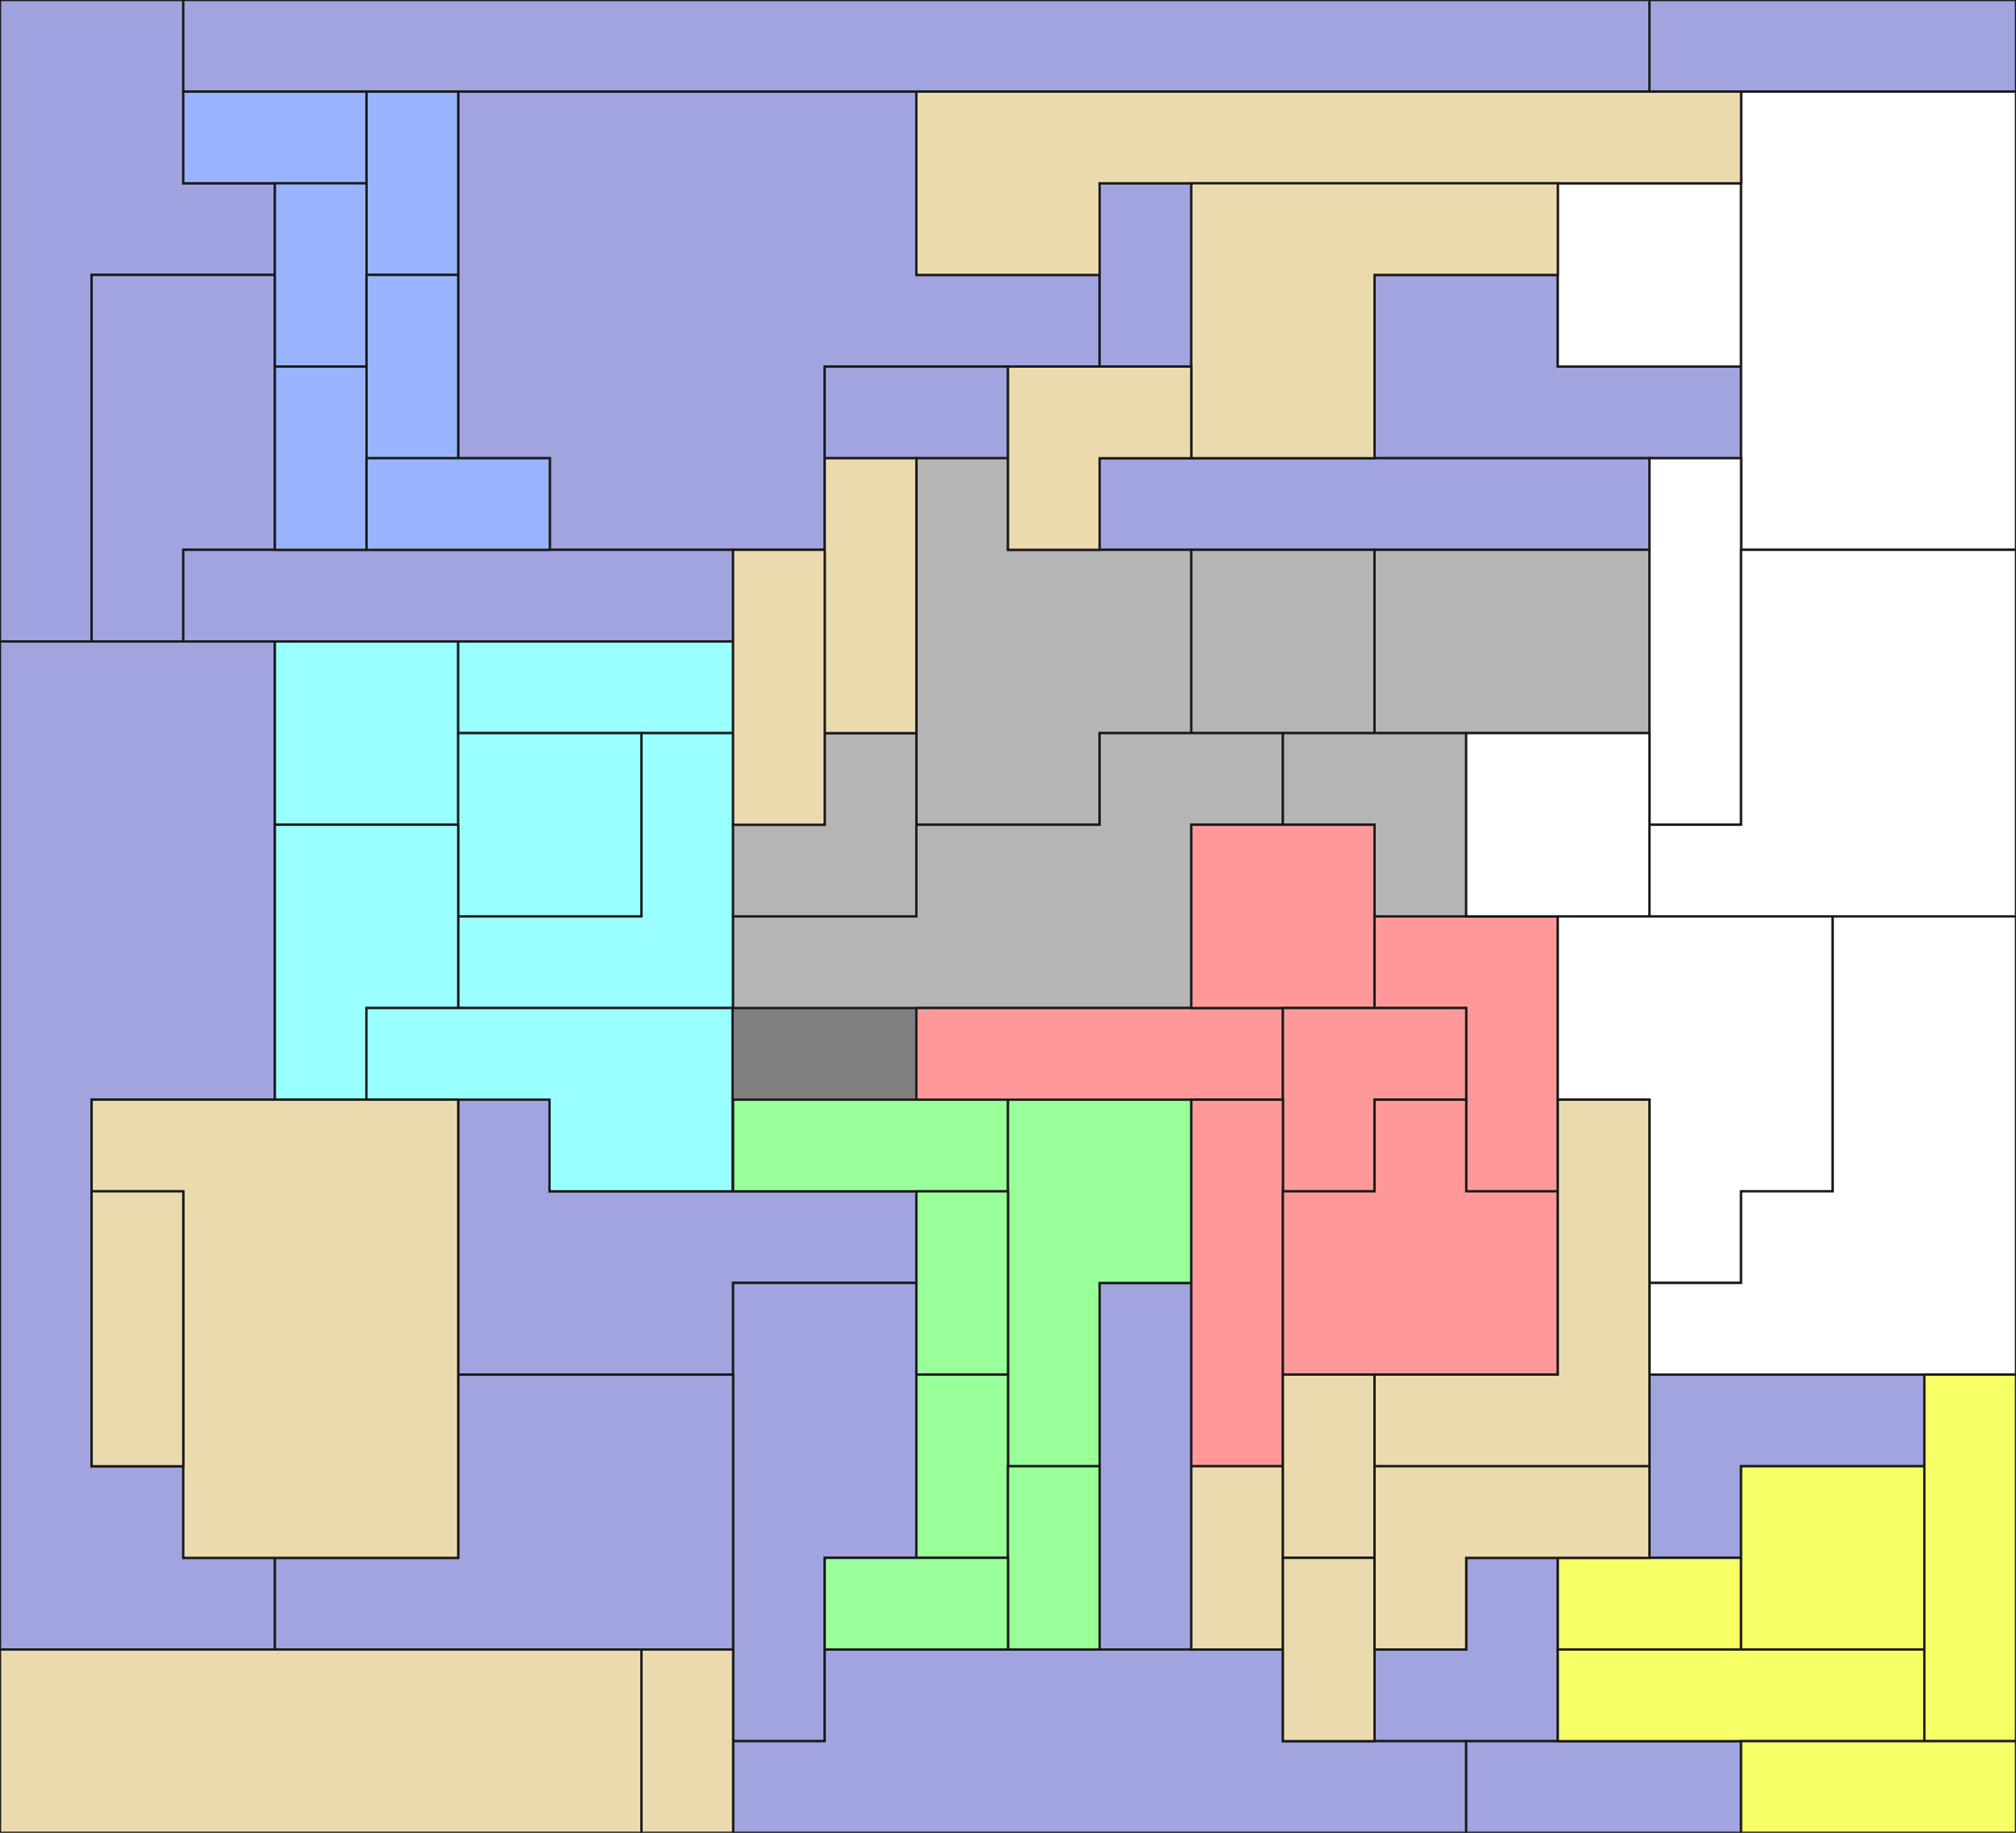 <?xml version="1.0" encoding="UTF-8" standalone="no"?>
<!-- Created with Inkscape (http://www.inkscape.org/) -->

<svg
   width="880"
   height="800"
   viewBox="0 0 880 800"
   version="1.1"
   id="svg5"
   inkscape:version="1.2 (dc2aedaf03, 2022-05-15)"
   sodipodi:docname="map.inkscape.svg"
   inkscape:export-filename="nao.svg"
   inkscape:export-xdpi="96"
   inkscape:export-ydpi="96"
   xml:space="preserve"
   xmlns:inkscape="http://www.inkscape.org/namespaces/inkscape"
   xmlns:sodipodi="http://sodipodi.sourceforge.net/DTD/sodipodi-0.dtd"
   xmlns="http://www.w3.org/2000/svg"
   xmlns:svg="http://www.w3.org/2000/svg">
  <rect x="0" y="0" width="880" height="800" fill="#808080" stroke="none"/>
  <sodipodi:namedview
   id="namedview7"
   pagecolor="#505050"
   bordercolor="#ffffff"
   borderopacity="1"
   inkscape:showpageshadow="0"
   inkscape:pageopacity="0"
   inkscape:pagecheckerboard="1"
   inkscape:deskcolor="#505050"
   inkscape:document-units="px"
   showgrid="true"
   showguides="true"
   inkscape:zoom="1.4514587"
   inkscape:cx="417.8555"
   inkscape:cy="201.86589"
   inkscape:window-width="1920"
   inkscape:window-height="1009"
   inkscape:window-x="-8"
   inkscape:window-y="-8"
   inkscape:window-maximized="1"
   inkscape:current-layer="layer47">
    <inkscape:grid
   type="xygrid"
   id="grid687"
   snapvisiblegridlinesonly="true"
   originx="0"
   originy="0"
   spacingx="8"
   spacingy="8"
   dotted="false"
   empspacing="5" />
  </sodipodi:namedview>
  <defs
   id="defs2" />
  <g
   inkscape:label="base"
   inkscape:groupmode="layer"
   id="layer1"
   style="display:none;stroke-width:1"
   sodipodi:insensitive="true">
    <path
   id="path10033-3-4-90"
   style="fill:#f3e9cc;fill-opacity:1;stroke:#1a1a1a;stroke-width:0.265;stroke-dasharray:none"
   d="m 599.638,640.106 8e-5,80.013 39.976,4e-5 1.1e-4,-40.007 h 79.952 v -40.007 z"
   sodipodi:nodetypes="ccccccc" />
    <path
   id="path13998"
   style="fill:#f3e9cc;fill-opacity:1;stroke:#1a1a1a;stroke-width:0.265;stroke-dasharray:none"
   d="m 399.758,40.007 v 80.013 h 53.967 53.967 V 80.013 H 633.391 759.541 V 40.007 H 633.391 507.693 453.726 Z"
   sodipodi:nodetypes="cccccccccccc" />
    <path
   style="fill:#f3e9cc;fill-opacity:1;stroke:#1a1a1a;stroke-width:0.265;stroke-dasharray:none"
   d="m 519.686,80.013 h 159.904 v 40.007 h -79.952 v 80.013 h -79.952 z"
   id="path14002"
   sodipodi:nodetypes="ccccccc" />
    <path
   style="fill:#f3e9cc;fill-opacity:1;stroke:#1a1a1a;stroke-width:0.265;stroke-dasharray:none"
   d="m -2.120452e-4,720.119 v 80.013 H 279.831 v -80.013 z"
   id="path10033-5-5-7-7" />
    <path
   style="fill:#f7ff80;fill-opacity:1;stroke:#1a1a1a;stroke-width:0.265;stroke-dasharray:none"
   d="m 839.493,600.099 v 160.026 h 39.976 V 600.099 Z"
   id="path10033-0" />
    <path
   id="path10033-3-4-9"
   style="fill:#f3e9cc;fill-opacity:1;stroke:#1a1a1a;stroke-width:0.265;stroke-dasharray:none"
   d="m 279.831,720.119 v 40.007 40.007 h 39.976 v -40.007 -40.007 z" />
    <path
   id="path10033-5"
   style="fill:#c7ffc7;fill-opacity:1;stroke:#1a1a1a;stroke-width:0.265;stroke-dasharray:none"
   d="m 319.807,480.079 v 40.007 l 79.952,8e-5 h 39.976 V 480.079 H 399.759 Z"
   sodipodi:nodetypes="ccccccc" />
    <path
   id="path10033-3-4-6"
   style="fill:#c7ffc7;fill-opacity:1;stroke:#1a1a1a;stroke-width:0.265;stroke-dasharray:none"
   d="m 399.759,520.086 v 40.007 40.007 h 39.976 v -40.007 -40.007 z" />
    <path
   id="path10033-3-4-6-3"
   style="fill:#c7ffc7;fill-opacity:1;stroke:#1a1a1a;stroke-width:0.265;stroke-dasharray:none"
   d="m 359.783,680.112 v 20.003 20.003 h 79.952 v -20.003 -20.003 z" />
    <path
   id="path10033-3-4-6-9"
   style="fill:#c7ffc7;fill-opacity:1;stroke:#1a1a1a;stroke-width:0.265;stroke-dasharray:none"
   d="m 399.759,600.099 v 40.007 40.007 h 39.976 v -40.007 -40.007 z" />
    <path
   id="path10033-3-4-4"
   style="fill:#c7ffc7;fill-opacity:1;stroke:#1a1a1a;stroke-width:0.265;stroke-dasharray:none"
   d="m 439.734,640.106 v 40.007 40.007 h 39.976 v -40.007 -40.007 z" />
    <path
   id="path10033-3-4-4-4"
   style="fill:#c7ffc7;fill-opacity:1;stroke:#1a1a1a;stroke-width:0.265;stroke-dasharray:none"
   d="m 439.734,480.079 v 40.007 40.007 40.007 40.007 h 39.976 v -40.007 -40.007 0 H 519.686 V 520.086 480.079 h -39.976 z"
   sodipodi:nodetypes="cccccccccccccc" />
    <path
   style="fill:#f3e9cc;fill-opacity:1;stroke:#1a1a1a;stroke-width:0.265;stroke-dasharray:none"
   d="m 39.976,480.079 -1.07e-4,40.007 H 79.951 V 680.112 H 199.879 l 1e-4,-200.033 z"
   id="path10033-5-5"
   sodipodi:nodetypes="ccccccc" />
    <path
   id="path10033-3-4"
   style="fill:#f3e9cc;fill-opacity:1;stroke:#1a1a1a;stroke-width:0.265;stroke-dasharray:none"
   d="m 39.976,520.086 v 60.01 60.01 h 39.976 v -60.01 -60.01 z" />
    <path
   id="path10033-2-1-8"
   style="fill:#c7c7c7;fill-opacity:1;stroke:#1a1a1a;stroke-width:0.265;stroke-dasharray:none"
   d="m 519.686,320.053 v -80.013 h 53.301 26.651 v 80.013 z"
   sodipodi:nodetypes="cccccc" />
    <path
   id="path10033-2-1-8-48"
   style="fill:#c7c7c7;fill-opacity:1;stroke:#1a1a1a;stroke-width:0.265;stroke-dasharray:none"
   d="m 479.71,320.053 v 40.007 h -79.952 v 40.007 h -79.952 v 40.007 H 519.686 v -80.013 h 13.326 26.65 V 320.053 Z" />
    <path
   style="fill:#d8ffff;fill-opacity:1;stroke:#1a1a1a;stroke-width:0.265;stroke-dasharray:none"
   d="m 119.927,280.046 v 80.013 h 79.952 V 280.046 Z"
   id="path10033-4" />
    <path
   id="path10033-3-4-0-0"
   style="fill:#d8ffff;fill-opacity:1;stroke:#1a1a1a;stroke-width:0.265;stroke-dasharray:none"
   d="m 159.903,440.073 v 40.007 h 39.976 39.976 v 40.007 h 39.976 39.976 v -40.007 -40.007 h -39.976 -79.952 z" />
    <path
   id="path10703"
   style="fill:#d8ffff;fill-opacity:1;stroke:#1a1a1a;stroke-width:0.265;stroke-dasharray:none"
   d="m 159.903,360.059 h -39.976 v 40.007 80.013 h 39.976 v -40.007 h 39.976 v 0 -40.007 -40.007 0 z"
   sodipodi:nodetypes="cccccccccccc" />
    <path
   id="path10033-2-1"
   style="fill:#d8ffff;fill-opacity:1;stroke:#1a1a1a;stroke-width:0.265;stroke-dasharray:none"
   d="m 199.879,280.046 v 40.007 h 79.952 39.976 v -40.007 z"
   sodipodi:nodetypes="cccccc" />
    <path
   style="fill:#d8ffff;fill-opacity:1;stroke:#1a1a1a;stroke-width:0.265;stroke-dasharray:none"
   d="m 199.879,320.053 v 80.013 h 79.952 v -80.013 z"
   id="path10033-2-1-7" />
    <path
   id="path10033-3-7"
   style="fill:#d8ffff;fill-opacity:1;stroke:#1a1a1a;stroke-width:0.265;stroke-dasharray:none"
   d="m 279.831,320.053 v 80.013 h -39.976 -39.976 v 40.007 h 39.976 79.952 V 320.053 Z"
   sodipodi:nodetypes="ccccccccc" />
    <path
   style="fill:#aa4400;stroke:#1a1a1a;stroke-width:0.265;stroke-dasharray:none"
   d="m 319.807,440.073 v 40.007 h 79.952 v -40.007 z"
   id="path10033-2-3" />
    <path
   id="path10033-3-4-6-2-2-4"
   style="fill:#c7c7c7;fill-opacity:1;stroke:#1a1a1a;stroke-width:0.265;stroke-dasharray:none"
   d="m 439.734,200.033 h -39.976 l 1.2e-4,160.026 h 79.952 V 320.053 h 39.976 v -80.013 h -79.952 z"
   sodipodi:nodetypes="ccccccccc" />
    <path
   style="fill:#c7c7c7;fill-opacity:1;stroke:#1a1a1a;stroke-width:0.265;stroke-dasharray:none"
   d="m 359.783,360.06 -39.976,10e-6 v 40.007 h 79.952 v -80.013 h -39.976 z"
   id="path10033-2-3-9-3-9"
   sodipodi:nodetypes="ccccccc" />
    <path
   id="path10033-2-1-8-3"
   style="fill:#ffc7c7;fill-opacity:1;stroke:#1a1a1a;stroke-width:0.265;stroke-dasharray:none"
   d="m 599.638,480.079 -8e-5,40.007 h -39.976 l 1.2e-4,80.013 119.928,-4e-5 v -80.013 h -39.976 l 1.1e-4,-40.007 z"
   sodipodi:nodetypes="ccccccccc" />
    <path
   id="path10033-2-1-8-4"
   style="fill:#ffc7c7;fill-opacity:1;stroke:#1a1a1a;stroke-width:0.265;stroke-dasharray:none"
   d="m 399.759,440.073 v 40.007 h 106.602 53.301 v -40.007 z"
   sodipodi:nodetypes="cccccc" />
    <path
   style="fill:#ffc7c7;fill-opacity:1;stroke:#1a1a1a;stroke-width:0.265;stroke-dasharray:none"
   d="m 519.686,360.06 v 80.013 h 79.952 V 360.06 Z"
   id="path10033-2-3-9" />
    <path
   style="fill:#ffc7c7;fill-opacity:1;stroke:#1a1a1a;stroke-width:0.265;stroke-dasharray:none"
   d="m 559.662,440.073 v 80.013 h 39.976 v -40.007 h 39.976 v -40.007 z"
   id="path10033-2-3-9-31"
   sodipodi:nodetypes="ccccccc" />
    <path
   style="fill:#ffc7c7;fill-opacity:1;stroke:#1a1a1a;stroke-width:0.265;stroke-dasharray:none"
   d="m 519.686,480.079 v 160.026 h 39.976 V 480.079 Z"
   id="path10033-2-2"
   sodipodi:nodetypes="ccccc" />
    <path
   id="path10033-20"
   style="fill:#ffc7c7;fill-opacity:1;stroke:#1a1a1a;stroke-width:0.265;stroke-dasharray:none"
   d="m 599.638,400.066 v 40.007 h 39.976 l -1.1e-4,80.013 h 39.976 l 10e-5,-80.013 v -40.007 h -39.976 z"
   sodipodi:nodetypes="ccccccccc" />
    <path
   style="fill:#c7c7c7;fill-opacity:1;stroke:#1a1a1a;stroke-width:0.265;stroke-dasharray:none"
   d="m 599.638,360.06 -39.976,-1e-5 V 320.053 h 79.952 v 80.013 h -39.976 z"
   id="path10033-2-3-9-3-9-9"
   sodipodi:nodetypes="ccccccc" />
    <path
   id="path10033-2-1-8-9"
   style="fill:#c7c7c7;fill-opacity:1;stroke:#1a1a1a;stroke-width:0.265;stroke-dasharray:none"
   d="m 599.638,240.04 v 80.013 c 39.976,0 79.952,0 119.928,0 v -80.013 z"
   sodipodi:nodetypes="ccccc" />
    <path
   style="fill:#f3e9cc;fill-opacity:1;stroke:#1a1a1a;stroke-width:0.265;stroke-dasharray:none"
   d="m 519.686,640.106 v 80.013 h 39.976 v -80.013 z"
   id="path10033-3" />
    <path
   style="fill:#f3e9cc;fill-opacity:1;stroke:#1a1a1a;stroke-width:0.265;stroke-dasharray:none"
   d="m 559.662,680.112 v 80.013 h 39.976 V 680.112 Z"
   id="path10033-3-5" />
    <path
   style="fill:#f3e9cc;fill-opacity:1;stroke:#1a1a1a;stroke-width:0.265;stroke-dasharray:none"
   d="m 559.662,600.099 v 80.013 h 39.976 v -80.013 z"
   id="path10033-9" />
    <path
   id="path10033-3-4-90-3"
   style="fill:#ffffff;fill-opacity:1;stroke:#1a1a1a;stroke-width:0.265;stroke-dasharray:none"
   d="m 639.614,320.053 v 40.007 40.007 h 39.976 39.976 V 360.06 320.053 Z"
   sodipodi:nodetypes="cccccccc" />
    <path
   id="path10033-1"
   style="fill:#f3e9cc;fill-opacity:1;stroke:#1a1a1a;stroke-width:0.265;stroke-dasharray:none"
   d="m 679.59,600.099 h -79.952 v 40.007 h 119.928 v -40.007 -120.02 h -39.976 z"
   sodipodi:nodetypes="cccccccc" />
    <path
   id="path10033-3-4-6-2-2-6"
   style="fill:#ffffff;stroke:#1a1a1a;stroke-width:0.265;stroke-dasharray:none"
   d="m 719.566,200.033 v 160.026 h 39.976 V 300.05 200.033 Z"
   sodipodi:nodetypes="cccccc" />
    <path
   id="path10033-3-4-90-3-1"
   style="fill:#ffffff;stroke:#1a1a1a;stroke-width:0.265;stroke-dasharray:none"
   d="m 759.541,240.04 1.1e-4,120.02 H 719.566 v 40.007 H 879.469 V 240.04 Z"
   sodipodi:nodetypes="ccccccc" />
    <path
   style="fill:#ffffff;stroke:#1a1a1a;stroke-width:0.265;stroke-dasharray:none"
   d="m 679.59,400.066 v 80.013 h 39.976 v 80.013 h 39.976 l -0.075,-40.007 h 40.051 V 400.066 Z"
   id="path10033-5-5-6"
   sodipodi:nodetypes="ccccccccc" />
    <path
   style="fill:#ffffff;stroke:#1a1a1a;stroke-width:0.265;stroke-dasharray:none"
   d="m 759.541,40.007 -8e-5,200.033 H 879.469 l 1.1e-4,-200.033 z"
   id="path10033-8"
   sodipodi:nodetypes="ccccc" />
    <path
   style="fill:#ffffff;stroke:#1a1a1a;stroke-width:0.265;stroke-dasharray:none"
   d="m 679.59,80.013 v 80.013 h 79.952 V 80.013 Z"
   id="path10033-33" />
    <path
   style="fill:#c7d7ff;fill-opacity:1;stroke:#1a1a1a;stroke-width:0.265;stroke-dasharray:none"
   d="M 119.927,80.013 V 160.026 H 159.903 V 80.013 Z"
   id="path10031" />
    <path
   style="fill:#c7d7ff;fill-opacity:1;stroke:#1a1a1a;stroke-width:0.265;stroke-dasharray:none"
   d="m 119.927,160.026 v 80.013 h 39.976 v -80.013 z"
   id="path10033" />
    <path
   style="fill:#c7d7ff;fill-opacity:1;stroke:#1a1a1a;stroke-width:0.265;stroke-dasharray:none"
   d="m 159.903,200.033 v 40.007 h 79.952 v -40.007 z"
   id="path10033-2" />
    <path
   style="fill:#b4b6cc;fill-opacity:1;stroke:#1a1a1a;stroke-width:0.265;stroke-dasharray:none"
   d="m 639.614,760.126 v 40.007 h 119.928 v -40.007 z"
   id="path10033-2-6" />
    <path
   style="fill:#b4b6cc;fill-opacity:1;stroke:#1a1a1a;stroke-width:0.265;stroke-dasharray:none"
   d="m 199.879,680.112 h -79.952 v 40.007 l 199.879,4e-5 V 600.099 H 199.879 Z"
   id="path10033-2-6-7"
   sodipodi:nodetypes="ccccccc" />
    <path
   style="fill:#c7d7ff;fill-opacity:1;stroke:#1a1a1a;stroke-width:0.265;stroke-dasharray:none"
   d="m 159.903,40.007 v 80.013 h 39.976 V 40.007 Z"
   id="path10033-49" />
    <path
   style="fill:#c7d7ff;fill-opacity:1;stroke:#1a1a1a;stroke-width:0.265;stroke-dasharray:none"
   d="m 159.903,120.02 v 80.013 h 39.976 v -80.013 z"
   id="path10033-49-7" />
    <path
   style="fill:#c7d7ff;fill-opacity:1;stroke:#1a1a1a;stroke-width:0.265;stroke-dasharray:none"
   d="M 79.952,40.007 V 80.013 H 159.903 V 40.007 Z"
   id="path10033-49-8" />
    <path
   id="path10033-2-7"
   style="fill:#ffffff;stroke:#1a1a1a;stroke-width:0.265;stroke-dasharray:none"
   d="m 799.517,400.066 v 120.02 h -40.739 l 0.763,40.007 h -39.976 v 40.007 H 879.469 L 879.469,400.066 Z"
   sodipodi:nodetypes="ccccccccc" />
    <path
   style="fill:#f7ff80;fill-opacity:1;stroke:#1a1a1a;stroke-width:0.265;stroke-dasharray:none"
   d="m 679.59,680.112 v 40.007 h 79.952 V 680.112 Z"
   id="path10033-2-9" />
    <path
   style="fill:#f7ff80;fill-opacity:1;stroke:#1a1a1a;stroke-width:0.265;stroke-dasharray:none"
   d="m 679.59,720.119 v 40.007 H 839.493 v -40.007 z"
   id="path10033-2-9-91" />
    <path
   style="fill:#f7ff80;fill-opacity:1;stroke:#1a1a1a;stroke-width:0.265;stroke-dasharray:none"
   d="m 759.541,640.106 v 80.013 h 79.952 v -80.013 z"
   id="path10033-2-9-9" />
    <path
   style="fill:#f7ff80;fill-opacity:1;stroke:#1a1a1a;stroke-width:0.265;stroke-dasharray:none"
   d="m 759.541,760.126 v 40.007 h 119.928 v -40.007 z"
   id="path10033-2-9-9-5" />
    <path
   style="fill:#f3e9cc;fill-opacity:1;stroke:#1a1a1a;stroke-width:0.265;stroke-dasharray:none"
   d="m 319.807,300.05 v -60.01 h 19.988 19.988 v 60.01 60.01 H 339.795 319.807 Z"
   id="path13992" />
    <path
   style="fill:#f3e9cc;fill-opacity:1;stroke:#1a1a1a;stroke-width:0.265;stroke-dasharray:none"
   d="m 359.783,260.043 v -60.01 h 19.988 19.988 v 60.01 60.01 h -19.988 -19.988 z"
   id="path13994" />
    <path
   style="fill:#f3e9cc;fill-opacity:1;stroke:#1a1a1a;stroke-width:0.265;stroke-dasharray:none"
   d="m 439.734,200.033 v -40.007 l 79.952,1e-5 v 40.007 l -39.976,-1e-5 v 40.007 h -19.988 -19.988 z"
   id="path13996"
   sodipodi:nodetypes="ccccccccc" />
    <path
   style="fill:none;fill-opacity:1;stroke:#1a1a1a;stroke-width:0.265;stroke-dasharray:none"
   d="M -3.1780811e-4,0 V 800.132 H 879.469 V 0 Z"
   id="path14484" />
    <path
   id="path10033-2-6-9-7-6"
   style="fill:#b4b6cc;fill-opacity:1;stroke:#1a1a1a;stroke-width:0.265;stroke-dasharray:none"
   d="M 79.951,280.046 H 119.927 319.807 v -40.696 l -239.855,0.69 z"
   sodipodi:nodetypes="cccccc" />
    <path
   id="path10033-49-8-5"
   style="fill:#b4b6cc;fill-opacity:1;stroke:#1a1a1a;stroke-width:0.265;stroke-dasharray:none"
   d="m 719.565,680.112 h 39.976 v -40.007 h 79.952 v -40.007 h -79.952 -39.976 z"
   sodipodi:nodetypes="cccccccc" />
    <path
   id="path10033-2-6-9"
   style="fill:#b4b6cc;fill-opacity:1;stroke:#1a1a1a;stroke-width:0.265;stroke-dasharray:none"
   d="M 359.783,760.126 H 319.807 v 40.007 h 239.855 79.952 V 760.126 H 559.662 V 720.119 H 359.783 Z"
   sodipodi:nodetypes="cccccccccc" />
    <path
   id="path10033-2-6-9-1"
   style="fill:#b4b6cc;fill-opacity:1;stroke:#1a1a1a;stroke-width:0.265;stroke-dasharray:none"
   d="m 639.614,680.112 v 40.007 h -39.976 v 40.007 h 39.976 39.976 v -40.007 -40.007 z" />
    <path
   style="fill:#b4b6cc;fill-opacity:1;stroke:#1a1a1a;stroke-width:0.265;stroke-dasharray:none"
   d="m 479.71,560.093 v 160.026 h 39.976 V 560.093 Z"
   id="path10033-2-6-9-7" />
    <path
   id="path10033-2-6-9-7-1"
   style="fill:#b4b6cc;fill-opacity:1;stroke:#1a1a1a;stroke-width:0.265;stroke-dasharray:none"
   d="M -3.1780811e-4,280.046 V 600.099 720.119 H 119.927 V 680.112 H 79.951 V 640.106 H 39.976 V 480.079 H 119.927 V 280.046 H 39.976 Z"
   sodipodi:nodetypes="ccccccccccccc" />
    <path
   id="path10033-2-6-9-7-2"
   style="fill:#b4b6cc;fill-opacity:1;stroke:#1a1a1a;stroke-width:0.265;stroke-dasharray:none"
   d="m 319.807,560.093 v 200.033 h 39.976 V 680.112 h 39.976 V 560.093 h -39.976 z" />
    <path
   id="path10033-2-6-99"
   style="fill:#b4b6cc;fill-opacity:1;stroke:#1a1a1a;stroke-width:0.265;stroke-dasharray:none"
   d="m 199.879,480.079 v 120.02 H 319.807 v -40.007 h 79.952 v -40.007 H 239.855 v -40.007 z"
   sodipodi:nodetypes="ccccccccc" />
    <path
   style="fill:#b4b6cc;fill-opacity:1;stroke:#1a1a1a;stroke-width:0.265;stroke-dasharray:none"
   d="m 39.976,120.02 v 160.026 h 39.976 v -40.007 H 119.927 V 120.02 Z"
   id="path10033-2-6-9-7-5"
   sodipodi:nodetypes="ccccccc" />
    <path
   id="path10033-2-6-9-7-5-3"
   style="fill:#b4b6cc;fill-opacity:1;stroke:#1a1a1a;stroke-width:0.265;stroke-dasharray:none"
   d="M -3.1780811e-4,0 V 280.046 H 39.976 V 120.02 H 119.927 V 80.013 H 79.951 V 0 H 39.976 Z" />
    <path
   style="fill:#b4b6cc;fill-opacity:1;stroke:#1a1a1a;stroke-width:0.265;stroke-dasharray:none"
   d="M 79.951,0 V 40.007 H 719.565 V 0 Z"
   id="path10033-2-6-9-7-5-15" />
    <path
   id="path10033-2-6-9-7-5-15-5"
   style="fill:#b4b6cc;fill-opacity:1;stroke:#1a1a1a;stroke-width:0.265;stroke-dasharray:none"
   d="m 359.783,200.033 h 39.976 39.976 v -40.007 h -39.976 -39.976 z"
   sodipodi:nodetypes="ccccccc" />
    <path
   style="fill:#b4b6cc;fill-opacity:1;stroke:#1a1a1a;stroke-width:0.265;stroke-dasharray:none"
   d="m 479.71,200.033 v 40.007 h 239.855 v -40.007 z"
   id="path10033-2-6-9-7-5-15-9" />
    <path
   id="path10033-2-6-9-7-5-15-9-1"
   style="fill:#b4b6cc;fill-opacity:1;stroke:#1a1a1a;stroke-width:0.265;stroke-dasharray:none"
   d="m 599.638,120.02 v 40.007 40.007 h 159.904 v -40.007 h -79.952 v -40.007 z"
   sodipodi:nodetypes="cccccccc" />
    <path
   style="fill:#b4b6cc;fill-opacity:1;stroke:#1a1a1a;stroke-width:0.265;stroke-dasharray:none"
   d="m 479.71,80.013 v 80.013 h 39.976 V 80.013 Z"
   id="path10033-2-6-9-7-5-15-53" />
    <path
   style="fill:#b4b6cc;fill-opacity:1;stroke:#1a1a1a;stroke-width:0.265;stroke-dasharray:none"
   d="M 719.566,0 V 40.007 H 879.469 V 0 Z"
   id="path10033-2-6-9-7-5-15-53-6" />
    <path
   id="path10033-2-6-9-7-5-15-53-1"
   style="fill:#b4b6cc;fill-opacity:1;stroke:#1a1a1a;stroke-width:0.265;stroke-dasharray:none"
   d="M 199.879,40.007 V 200.033 h 39.976 v 40.007 h 119.928 v -40.007 -40.007 h 39.976 79.952 V 120.02 H 399.758 V 40.007 Z"
   sodipodi:nodetypes="ccccccccccccc" />
    <path
   style="fill:#000000;fill-opacity:0;stroke:#1a1a1a;stroke-width:0.265;stroke-dasharray:none"
   d="m 639.614,400.066 h 39.976 v 40.007"
   id="path26957" />
    <path
   style="fill:#000000;fill-opacity:0;stroke:#1a1a1a;stroke-width:0.265;stroke-dasharray:none"
   d="M -3.1776037e-4,0 V 800.223 H 879.337 V 0 Z"
   id="path1112" />
  </g>
  <g
   inkscape:groupmode="layer"
   id="layer6"
   inkscape:label="nao"
   style="display:inline;fill:#a0a3df;fill-opacity:1;stroke:#1a1a1a;stroke-width:1;stroke-dasharray:none;stroke-opacity:1"
   sodipodi:insensitive="true"><path
     style="fill:#a0a3df;fill-opacity:1;stroke:#1a1a1a;stroke-width:1;stroke-dasharray:none;stroke-opacity:1"
     d="M 0,0 V 280 H 40 V 120 h 80 V 80 H 80 V 0 Z"
     id="path20790" /></g><g
   inkscape:groupmode="layer"
   id="layer7"
   inkscape:label="nwg"
   style="display:inline;fill:#a1a4df;fill-opacity:1;stroke:#1a1a1a;stroke-opacity:1"
   sodipodi:insensitive="true"><path
     style="fill:#a1a4df;fill-opacity:1;stroke:#1a1a1a;stroke-width:1;stroke-dasharray:none;stroke-opacity:1"
     d="M 80,0 V 40 H 720 V 0 Z"
     id="path23704" /></g><g
   inkscape:groupmode="layer"
   id="layer8"
   inkscape:label="bar"
   style="display:inline;stroke:#1a1a1a;stroke-opacity:1"
   sodipodi:insensitive="true"><path
     style="fill:#a1a4df;fill-opacity:1;stroke:#1a1a1a;stroke-width:1;stroke-dasharray:none;stroke-opacity:1"
     d="M 720,0 V 40 H 880 V 0 Z"
     id="path23830" /></g><g
   inkscape:groupmode="layer"
   id="layer9"
   inkscape:label="nth"
   style="display:inline;stroke:#1a1a1a;stroke-opacity:1"
   sodipodi:insensitive="true"><path
     style="fill:#a1a4df;fill-opacity:1;stroke:#1a1a1a;stroke-width:1;stroke-dasharray:none;stroke-opacity:1"
     d="m 200,40 v 160 h 40 v 40 H 360 V 160 H 480 V 120 H 400 V 40 Z"
     id="path25159" /></g><g
   inkscape:groupmode="layer"
   id="layer10"
   inkscape:label="ska"
   style="display:inline;stroke:#1a1a1a;stroke-opacity:1"
   sodipodi:insensitive="true"><path
     style="fill:#a1a4df;fill-opacity:1;stroke:#1a1a1a;stroke-width:1;stroke-dasharray:none;stroke-opacity:1"
     d="m 480,80 v 80 h 40 V 80 Z"
     id="path25289" /></g><g
   inkscape:groupmode="layer"
   id="layer11"
   inkscape:label="iri"
   style="display:inline;stroke:#1a1a1a;stroke-opacity:1"
   sodipodi:insensitive="true"><path
     style="fill:#a1a4df;fill-opacity:1;stroke:#1a1a1a;stroke-width:1;stroke-dasharray:none;stroke-opacity:1"
     d="m 40,120 v 160 h 40 v -40 h 40 V 120 Z"
     id="path25421" /></g><g
   inkscape:groupmode="layer"
   id="layer12"
   inkscape:label="bot"
   style="display:inline;stroke:#1a1a1a;stroke-opacity:1"
   sodipodi:insensitive="true"><path
     style="fill:#a1a4df;fill-opacity:1;stroke:#1a1a1a;stroke-width:1;stroke-dasharray:none;stroke-opacity:1"
     d="m 600,120 v 80 h 160 v -40 h -80 v -40 z"
     id="path25424" /></g><g
   inkscape:groupmode="layer"
   id="layer13"
   inkscape:label="hel"
   style="display:inline;stroke:#1a1a1a;stroke-opacity:1"
   sodipodi:insensitive="true"><path
     style="fill:#a1a4df;fill-opacity:1;stroke:#1a1a1a;stroke-width:1;stroke-dasharray:none;stroke-opacity:1"
     d="m 360,160 v 40 h 80 v -40 z"
     id="path25427" /></g><g
   inkscape:groupmode="layer"
   id="layer14"
   inkscape:label="bal"
   style="display:inline;stroke:#1a1a1a;stroke-opacity:1"
   sodipodi:insensitive="true"><path
     style="fill:#a1a4df;fill-opacity:1;stroke:#1a1a1a;stroke-width:1;stroke-dasharray:none;stroke-opacity:1"
     d="m 480,200 v 40 h 240 v -40 z"
     id="path25430" /></g><g
   inkscape:groupmode="layer"
   id="layer15"
   inkscape:label="eng"
   style="display:inline;stroke:#1a1a1a;stroke-opacity:1"
   sodipodi:insensitive="true"><path
     style="fill:#a1a4df;fill-opacity:1;stroke:#1a1a1a;stroke-width:1;stroke-dasharray:none;stroke-opacity:1"
     d="m 80,240 v 40 h 240 v -40 z"
     id="path25433" /></g><g
   inkscape:groupmode="layer"
   id="layer16"
   inkscape:label="mao"
   style="display:inline;stroke:#1a1a1a;stroke-opacity:1"
   sodipodi:insensitive="true"><path
     style="fill:#a1a4df;fill-opacity:1;stroke:#1a1a1a;stroke-width:1;stroke-dasharray:none;stroke-opacity:1"
     d="M 0,280 V 720 H 120 V 680 H 80 V 640 H 40 V 480 h 80 V 280 Z"
     id="path25575" /></g><g
   inkscape:groupmode="layer"
   id="layer17"
   inkscape:label="lyo"
   style="display:inline;stroke:#1a1a1a;stroke-opacity:1"
   sodipodi:insensitive="true"><path
     style="fill:#a1a4df;fill-opacity:1;stroke:#1a1a1a;stroke-width:1;stroke-dasharray:none;stroke-opacity:1"
     d="m 200,480 v 120 h 120 v -40 h 80 V 520 H 240 v -40 z"
     id="path25719" /></g><g
   inkscape:groupmode="layer"
   id="layer18"
   inkscape:label="tys"
   style="display:inline;stroke:#1a1a1a;stroke-opacity:1"
   sodipodi:insensitive="true"><path
     style="fill:#a1a4df;fill-opacity:1;stroke:#1a1a1a;stroke-width:1;stroke-dasharray:none;stroke-opacity:1"
     d="m 320,560 v 200 h 40 v -80 h 40 V 560 Z"
     id="path25722" /></g><g
   inkscape:groupmode="layer"
   id="layer19"
   inkscape:label="adr"
   style="display:inline;stroke:#1a1a1a;stroke-opacity:1"
   sodipodi:insensitive="true"><path
     style="fill:#a1a4df;fill-opacity:1;stroke:#1a1a1a;stroke-width:1;stroke-dasharray:none;stroke-opacity:1"
     d="m 480,560 v 160 h 40 V 560 Z"
     id="path25725" /></g><g
   inkscape:groupmode="layer"
   id="layer20"
   inkscape:label="wes"
   style="display:inline;stroke:#1a1a1a;stroke-opacity:1"
   sodipodi:insensitive="true"><path
     style="fill:#a1a4df;fill-opacity:1;stroke:#1a1a1a;stroke-width:1;stroke-dasharray:none;stroke-opacity:1"
     d="m 120,680 v 40 H 320 V 600 H 200 v 80 z"
     id="path25875" /></g><g
   inkscape:groupmode="layer"
   id="layer21"
   inkscape:label="bla"
   style="display:inline;stroke:#1a1a1a;stroke-opacity:1"
   sodipodi:insensitive="true"><path
     style="fill:#a1a4df;fill-opacity:1;stroke:#1a1a1a;stroke-width:1;stroke-dasharray:none;stroke-opacity:1"
     d="m 720,600 v 80 h 40 v -40 h 80 v -40 z"
     id="path25878" /></g><g
   inkscape:groupmode="layer"
   id="layer22"
   inkscape:label="aeg"
   style="display:inline;stroke:#1a1a1a;stroke-opacity:1"
   sodipodi:insensitive="true"><path
     style="fill:#a1a4df;fill-opacity:1;stroke:#1a1a1a;stroke-width:1;stroke-dasharray:none;stroke-opacity:1"
     d="m 600,720 v 40 h 80 v -80 h -40 v 40 z"
     id="path26032" /></g><g
   inkscape:groupmode="layer"
   id="layer23"
   inkscape:label="ion"
   style="display:inline;stroke:#1a1a1a;stroke-opacity:1"
   sodipodi:insensitive="true"><path
     style="fill:#a1a4df;fill-opacity:1;stroke:#1a1a1a;stroke-width:1;stroke-dasharray:none;stroke-opacity:1"
     d="m 320,760 v 40 H 640 V 760 H 560 V 720 H 360 c 0,0 0,40 0,40 z"
     id="path26188" /></g><g
   inkscape:groupmode="layer"
   id="layer24"
   inkscape:label="eas"
   style="display:inline;stroke:#1a1a1a;stroke-opacity:1"
   sodipodi:insensitive="true"><path
     style="fill:#a1a4df;fill-opacity:1;stroke:#1a1a1a;stroke-width:1;stroke-dasharray:none;stroke-opacity:1"
     d="m 640,760 v 40 h 120 v -40 z"
     id="path26346" /></g><g
   inkscape:groupmode="layer"
   id="layer3"
   inkscape:label="cly"
   style="display:inline;stroke:#1a1a1a;stroke-opacity:1"
   sodipodi:insensitive="true"><path
     style="fill:#99b4ff;fill-opacity:1;stroke:#1a1a1a;stroke-opacity:1"
     d="m 80,40 v 40 h 80 V 40 Z"
     id="path5574" /></g><g
   inkscape:groupmode="layer"
   id="layer4"
   inkscape:label="edi"
   style="display:inline;stroke:#1a1a1a;stroke-opacity:1"
   sodipodi:insensitive="true"><path
     style="fill:#99b4ff;fill-opacity:1;stroke:#1a1a1a;stroke-opacity:1"
     d="m 160,40 v 80 h 40 V 40 Z"
     id="path1799" /></g><g
   inkscape:groupmode="layer"
   id="layer5"
   inkscape:label="lvn"
   style="display:inline;stroke:#1a1a1a;stroke-opacity:1"
   sodipodi:insensitive="true"><path
     style="fill:#99b4ff;fill-opacity:1;stroke:#1a1a1a;stroke-opacity:1"
     d="m 120,80 v 80 h 40 V 80 Z"
     id="path1802" /></g><g
   inkscape:groupmode="layer"
   id="layer25"
   inkscape:label="yor"
   style="display:inline;stroke:#1a1a1a;stroke-opacity:1"
   sodipodi:insensitive="true"><path
     style="fill:#99b4ff;fill-opacity:1;stroke:#1a1a1a;stroke-opacity:1"
     d="m 160,120 v 80 h 40 v -80 z"
     id="path1968" /></g><g
   inkscape:groupmode="layer"
   id="layer26"
   inkscape:label="wal"
   style="display:inline;stroke:#1a1a1a;stroke-opacity:1"
   sodipodi:insensitive="true"><path
     style="fill:#99b4ff;fill-opacity:1;stroke:#1a1a1a;stroke-opacity:1"
     d="m 120,160 v 80 h 40 v -80 z"
     id="path1971" /></g><g
   inkscape:groupmode="layer"
   id="layer27"
   inkscape:label="lon"
   style="display:inline;stroke:#1a1a1a;stroke-opacity:1"
   sodipodi:insensitive="true"><path
     style="fill:#99b4ff;fill-opacity:1;stroke:#1a1a1a;stroke-opacity:1"
     d="m 160,200 v 40 h 80 v -40 z"
     id="path1974" /></g><g
   inkscape:groupmode="layer"
   id="layer28"
   inkscape:label="bre"
   style="display:inline;stroke:#1a1a1a;stroke-opacity:1"
   sodipodi:insensitive="true"><path
     style="fill:#99ffff;fill-opacity:1;stroke:#1a1a1a;stroke-opacity:1"
     d="m 120,280 v 80 h 80 v -80 z"
     id="path2146" /></g><g
   inkscape:groupmode="layer"
   id="layer29"
   inkscape:label="pic"
   style="display:inline;stroke:#1a1a1a;stroke-opacity:1"
   sodipodi:insensitive="true"><path
     style="fill:#99ffff;fill-opacity:1;stroke:#1a1a1a;stroke-opacity:1"
     d="m 200,280 v 40 h 120 v -40 z"
     id="path2581" /></g><g
   inkscape:groupmode="layer"
   id="layer30"
   inkscape:label="par"
   style="display:inline;stroke:#1a1a1a;stroke-opacity:1"
   sodipodi:insensitive="true"><path
     style="fill:#99ffff;fill-opacity:1;stroke:#1a1a1a;stroke-opacity:1"
     d="m 200,320 v 80 h 80 v -80 c 0,0 -80,0 -80,0 z"
     id="path2584" /></g><g
   inkscape:groupmode="layer"
   id="layer31"
   inkscape:label="bur"
   style="display:inline;stroke:#1a1a1a;stroke-opacity:1"
   sodipodi:insensitive="true"><path
     style="fill:#99ffff;fill-opacity:1;stroke:#1a1a1a;stroke-opacity:1"
     d="m 280,320 v 80 h -80 v 40 H 320 V 320 Z"
     id="path2791" /></g><g
   inkscape:groupmode="layer"
   id="layer32"
   inkscape:label="gas"
   style="display:inline;stroke:#1a1a1a;stroke-opacity:1"
   sodipodi:insensitive="true"><path
     style="fill:#99ffff;fill-opacity:1;stroke:#1a1a1a;stroke-opacity:1"
     d="m 120,360 v 120 h 40 v -40 h 40 v -80 z"
     id="path2971" /></g><g
   inkscape:groupmode="layer"
   id="layer33"
   inkscape:label="mar"
   style="display:inline;stroke:#1a1a1a;stroke-width:1;stroke-opacity:1"
   sodipodi:insensitive="true"
   transform="matrix(0.999,0,0,1,0.1,0)"><path
     style="fill:#99ffff;fill-opacity:1;stroke:#1a1a1a;stroke-width:1;stroke-opacity:1"
     d="m 160,440 v 40 h 80 v 40 h 80 v -80 z"
     id="path3153" /></g><g
   inkscape:groupmode="layer"
   id="layer34"
   inkscape:label="kie"
   style="display:inline;fill:#b5b5b5;fill-opacity:1"
   sodipodi:insensitive="true"><path
     style="fill:#b5b5b5;fill-opacity:1;stroke:#1a1a1a;stroke-opacity:1"
     d="m 400,200 v 160 h 80 v -40 h 40 v -80 h -80 v -40 z"
     id="path4208" /></g><g
   inkscape:groupmode="layer"
   id="layer35"
   inkscape:label="ber"
   style="display:inline;fill:#b5b5b5;fill-opacity:1"
   sodipodi:insensitive="true"><path
     style="fill:#b5b5b5;fill-opacity:1;stroke:#1a1a1a;stroke-opacity:1"
     d="m 520,240 v 80 h 80 v -80 z"
     id="path4394" /></g><g
   inkscape:groupmode="layer"
   id="layer36"
   inkscape:label="pru"
   style="display:inline;fill:#b5b5b5;fill-opacity:1"
   sodipodi:insensitive="true"><path
     style="fill:#b5b5b5;fill-opacity:1;stroke:#1a1a1a;stroke-opacity:1"
     d="m 600,240 v 80 h 120 v -80 z"
     id="path4582" /></g><g
   inkscape:groupmode="layer"
   id="layer37"
   inkscape:label="ruh"
   style="display:inline;fill:#b5b5b5;fill-opacity:1"
   sodipodi:insensitive="true"><path
     style="fill:#b5b5b5;fill-opacity:1;stroke:#1a1a1a;stroke-opacity:1"
     d="m 320,360 v 40 h 80 v -80 h -40 v 40 z"
     id="path4772" /></g><g
   inkscape:groupmode="layer"
   id="layer38"
   inkscape:label="mun"
   style="display:inline;fill:#b5b5b5;fill-opacity:1"
   sodipodi:insensitive="true"><path
     style="fill:#b5b5b5;fill-opacity:1;stroke:#1a1a1a;stroke-opacity:1"
     d="m 320,400 v 40 h 200 v -80 h 40 v -40 h -80 v 40 h -80 v 40 z"
     id="path4964" /></g><g
   inkscape:groupmode="layer"
   id="layer39"
   inkscape:label="sil"
   style="display:inline;fill:#b5b5b5;fill-opacity:1"
   sodipodi:insensitive="true"><path
     style="fill:#b5b5b5;fill-opacity:1;stroke:#1a1a1a;stroke-opacity:1"
     d="m 560,320 v 40 h 40 v 40 h 40 v -80 z"
     id="path5158" /></g><g
   inkscape:groupmode="layer"
   id="layer40"
   inkscape:label="pie"
   style="display:inline"
   sodipodi:insensitive="true"><path
     style="fill:#99ff99;fill-opacity:1;stroke:#1a1a1a;stroke-opacity:1"
     d="m 320,480 v 40 h 120 v -40 z"
     id="path6687" /></g><g
   inkscape:groupmode="layer"
   id="layer41"
   inkscape:label="ven"
   style="display:inline"
   sodipodi:insensitive="true"><path
     style="fill:#99ff99;fill-opacity:1;stroke:#1a1a1a;stroke-opacity:1"
     d="m 440,480 v 160 h 40 v -80 h 40 v -80 z"
     id="path7371" /></g><g
   inkscape:groupmode="layer"
   id="layer42"
   inkscape:label="tus"
   style="display:inline"
   sodipodi:insensitive="true"><path
     style="fill:#99ff99;fill-opacity:1;stroke:#1a1a1a;stroke-opacity:1"
     d="m 400,520 v 80 h 40 v -80 z"
     id="path7571" /></g><g
   inkscape:groupmode="layer"
   id="layer43"
   inkscape:label="rom"
   sodipodi:insensitive="true"
   style="display:inline"><path
     style="fill:#99ff99;fill-opacity:1;stroke:#1a1a1a;stroke-opacity:1"
     d="m 400,600 v 80 h 40 v -80 z"
     id="path7773" /></g><g
   inkscape:groupmode="layer"
   id="layer44"
   inkscape:label="apu"
   sodipodi:insensitive="true"
   style="display:inline"><path
     style="fill:#99ff99;fill-opacity:1;stroke:#1a1a1a;stroke-opacity:1"
     d="m 440,640 v 80 h 40 v -80 z"
     id="path7776" /></g><g
   inkscape:groupmode="layer"
   id="layer45"
   inkscape:label="nap"
   style="display:inline;fill:#99ff99;fill-opacity:1"
   sodipodi:insensitive="true"><path
     style="fill:#99ff99;fill-opacity:1;stroke:#1a1a1a;stroke-opacity:1"
     d="m 360,680 v 40 h 80 v -40 z"
     id="path7779" /></g><g
   inkscape:groupmode="layer"
   id="layer46"
   inkscape:label="tyr"
   sodipodi:insensitive="true"
   style="display:inline"><path
     style="fill:#ff9999;fill-opacity:1;stroke:#1a1a1a;stroke-opacity:1"
     d="m 400,440 v 40 h 160 v -40 z"
     id="path8248" /></g><g
   inkscape:groupmode="layer"
   id="layer47"
   inkscape:label="boh"
   sodipodi:insensitive="true"
   style="display:inline;fill:#ff9999;fill-opacity:1"><path
     style="fill:#ff9999;fill-opacity:1;stroke:#1a1a1a;stroke-opacity:1"
     d="m 520,360 v 80 h 80 v -80 z"
     id="path8737" /></g><g
   inkscape:groupmode="layer"
   id="layer48"
   inkscape:label="gal"
   sodipodi:insensitive="true"
   style="display:inline"><path
     style="fill:#ff9999;fill-opacity:1;stroke:#1a1a1a;stroke-opacity:1"
     d="m 600,400 v 40 h 40 v 80 h 40 V 400 Z"
     id="path8740" /></g><g
   inkscape:groupmode="layer"
   id="layer49"
   inkscape:label="vie"
   sodipodi:insensitive="true"
   style="display:inline"><path
     style="fill:#ff9999;fill-opacity:1;stroke:#1a1a1a;stroke-opacity:1"
     d="m 560,440 v 80 h 40 v -40 h 40 v -40 z"
     id="path8743" /></g><g
   inkscape:groupmode="layer"
   id="layer50"
   inkscape:label="tri"
   sodipodi:insensitive="true"
   style="display:inline"><path
     style="fill:#ff9999;fill-opacity:1;stroke:#1a1a1a;stroke-opacity:1"
     d="m 520,480 v 160 h 40 V 480 Z"
     id="path8959" /></g><g
   inkscape:groupmode="layer"
   id="layer51"
   inkscape:label="bud"
   sodipodi:insensitive="true"
   style="display:inline"><path
     style="fill:#ff9999;fill-opacity:1;stroke:#1a1a1a;stroke-opacity:1"
     d="m 560,520 v 80 h 120 v -80 h -40 v -40 h -40 v 40 z"
     id="path8962" /></g><g
   inkscape:groupmode="layer"
   id="layer52"
   inkscape:label="fin"
   style="display:inline"
   sodipodi:insensitive="true"><path
     style="fill:#ffffff;fill-opacity:1;stroke:#1a1a1a;stroke-opacity:1"
     d="m 680,80 v 80 h 80 V 80 Z"
     id="path9299" /></g><g
   inkscape:groupmode="layer"
   id="layer53"
   inkscape:label="stp"
   style="display:inline"
   sodipodi:insensitive="true"><path
     style="fill:#ffffff;fill-opacity:1;stroke:#1a1a1a;stroke-opacity:1"
     d="M 760,40 V 240 H 880 V 40 Z"
     id="path9302" /></g><g
   inkscape:groupmode="layer"
   id="layer54"
   inkscape:label="liv"
   style="display:inline"
   sodipodi:insensitive="true"><path
     style="fill:#ffffff;fill-opacity:1;stroke:#1a1a1a;stroke-opacity:1"
     d="m 720,200 v 160 h 40 V 200 Z"
     id="path9305" /></g><g
   inkscape:groupmode="layer"
   id="layer55"
   inkscape:label="war"
   style="display:inline"
   sodipodi:insensitive="true"><path
     style="fill:#ffffff;fill-opacity:1;stroke:#1a1a1a;stroke-opacity:1"
     d="m 640,320 v 80 h 80 v -80 z"
     id="path9308" /></g><g
   inkscape:groupmode="layer"
   id="layer56"
   inkscape:label="mos"
   style="display:inline"
   sodipodi:insensitive="true"><path
     style="fill:#ffffff;fill-opacity:1;stroke:#1a1a1a;stroke-opacity:1"
     d="m 720,360 v 40 H 880 V 240 H 760 v 120 z"
     id="path9311" /></g><g
   inkscape:groupmode="layer"
   id="layer57"
   inkscape:label="ukr"
   style="display:inline"
   sodipodi:insensitive="true"><path
     style="fill:#ffffff;fill-opacity:1;stroke:#1a1a1a;stroke-opacity:1"
     d="m 680,400 c 0,8 0,80 0,80 h 40 v 80 h 40 v -40 h 40 V 400 Z"
     id="path9314" /></g><g
   inkscape:groupmode="layer"
   id="layer58"
   inkscape:label="sev"
   style="display:inline"
   sodipodi:insensitive="true"><path
     style="display:inline;fill:#ffffff;fill-opacity:1;stroke:#1a1a1a;stroke-opacity:1"
     d="m 720,560 v 40 H 880 V 400 h -80 v 120 h -40 v 40 z"
     id="path9595" /></g><g
   inkscape:groupmode="layer"
   id="layer59"
   inkscape:label="con"
   style="display:inline;fill:#f7ff66;fill-opacity:1"
   sodipodi:insensitive="true"><path
     style="fill:#f7ff66;fill-opacity:1;stroke:#1a1a1a;stroke-opacity:1"
     d="m 680,680 v 40 h 80 v -40 z"
     id="path10285" /></g><g
   inkscape:groupmode="layer"
   id="layer60"
   inkscape:label="ank"
   sodipodi:insensitive="true"
   style="display:inline"><path
     style="fill:#f7ff66;fill-opacity:1;stroke:#1a1a1a;stroke-opacity:1"
     d="m 760,640 v 80 h 80 v -80 z"
     id="path12033" /></g><g
   inkscape:groupmode="layer"
   id="layer61"
   inkscape:label="smy"
   sodipodi:insensitive="true"
   style="display:inline"><path
     style="fill:#f7ff66;fill-opacity:1;stroke:#1a1a1a;stroke-opacity:1"
     d="m 680,720 v 40 h 160 v -40 z"
     id="path12036" /></g><g
   inkscape:groupmode="layer"
   id="layer62"
   inkscape:label="arm"
   sodipodi:insensitive="true"
   style="display:inline"><path
     style="fill:#f7ff66;fill-opacity:1;stroke:#1a1a1a;stroke-opacity:1"
     d="m 840,600 v 160 h 40 V 600 Z"
     id="path12039" /></g><g
   inkscape:groupmode="layer"
   id="layer63"
   inkscape:label="syr"
   sodipodi:insensitive="true"
   style="display:inline"><path
     style="fill:#f7ff66;fill-opacity:1;stroke:#1a1a1a;stroke-opacity:1"
     d="m 760,760 v 40 h 120 v -40 z"
     id="path12042" /></g><g
   inkscape:groupmode="layer"
   id="layer64"
   inkscape:label="nwy"
   sodipodi:insensitive="true"
   style="display:inline"><path
     style="fill:#ebdaad;fill-opacity:1;stroke:#1a1a1a;stroke-opacity:1"
     d="m 400,40 v 80 h 80 V 80 H 760 V 40 Z"
     id="path12045" /></g><g
   inkscape:groupmode="layer"
   id="layer65"
   inkscape:label="swe"
   sodipodi:insensitive="true"
   style="display:inline"><path
     style="fill:#ebdaad;fill-opacity:1;stroke:#1a1a1a;stroke-opacity:1"
     d="m 520,80 v 120 h 80 v -80 h 80 V 80 Z"
     id="path12477" /></g><g
   inkscape:groupmode="layer"
   id="layer66"
   inkscape:label="den"
   sodipodi:insensitive="true"
   style="display:inline"><path
     style="fill:#ebdaad;fill-opacity:1;stroke:#1a1a1a;stroke-opacity:1"
     d="m 440,160 v 80 h 40 v -40 h 40 v -40 z"
     id="path12725" /></g><g
   inkscape:groupmode="layer"
   id="layer67"
   inkscape:label="hol"
   sodipodi:insensitive="true"
   style="display:inline"><path
     style="fill:#ebdaad;fill-opacity:1;stroke:#1a1a1a;stroke-opacity:1"
     d="m 360,200 v 120 h 40 V 200 Z"
     id="path12975" /></g><g
   inkscape:groupmode="layer"
   id="layer68"
   inkscape:label="bel"
   sodipodi:insensitive="true"
   style="display:inline"><path
     style="fill:#ebdaad;fill-opacity:1;stroke:#1a1a1a;stroke-opacity:1"
     d="m 320,240 v 120 h 40 V 240 Z"
     id="path12978" /></g><g
   inkscape:groupmode="layer"
   id="layer69"
   inkscape:label="spa"
   sodipodi:insensitive="true"
   style="display:inline"><path
     style="fill:#ebdaad;fill-opacity:1;stroke:#1a1a1a;stroke-opacity:1"
     d="m 40,480 v 40 H 80 V 680 H 200 V 480 Z"
     id="path13232" /></g><g
   inkscape:groupmode="layer"
   id="layer70"
   inkscape:label="por"
   sodipodi:insensitive="true"
   style="display:inline"><path
     style="fill:#ebdaad;fill-opacity:1;stroke:#1a1a1a;stroke-opacity:1"
     d="M 40,520 V 640 H 80 V 520 Z"
     id="path13235" /></g><g
   inkscape:groupmode="layer"
   id="layer71"
   inkscape:label="naf"
   sodipodi:insensitive="true"
   style="display:inline"><path
     style="fill:#ebdaad;fill-opacity:1;stroke:#1a1a1a;stroke-opacity:1"
     d="m 0,720 v 80 h 280 v -80 z"
     id="path13493" /></g><g
   inkscape:groupmode="layer"
   id="layer72"
   inkscape:label="tun"
   sodipodi:insensitive="true"
   style="display:inline"><path
     style="fill:#ebdaad;fill-opacity:1;stroke:#1a1a1a;stroke-opacity:1"
     d="m 280,720 v 80 h 40 v -80 z"
     id="path13496" /></g><g
   inkscape:groupmode="layer"
   id="layer73"
   inkscape:label="alb"
   sodipodi:insensitive="true"
   style="display:inline"><path
     style="fill:#ebdaad;fill-opacity:1;stroke:#1a1a1a;stroke-opacity:1"
     d="m 520,640 v 80 c 0,0 40,0 40,0 v -80 z"
     id="path13758" /></g><g
   inkscape:groupmode="layer"
   id="layer74"
   inkscape:label="ser"
   sodipodi:insensitive="true"
   style="display:inline"><path
     style="fill:#ebdaad;fill-opacity:1;stroke:#1a1a1a;stroke-opacity:1"
     d="m 560,600 v 80 h 40 v -80 z"
     id="path14022" /></g><g
   inkscape:groupmode="layer"
   id="layer75"
   inkscape:label="gre"
   sodipodi:insensitive="true"
   style="display:inline"><path
     style="fill:#ebdaad;fill-opacity:1;stroke:#1a1a1a;stroke-opacity:1"
     d="m 560,680 v 80 h 40 v -80 z"
     id="path14025" /></g><g
   inkscape:groupmode="layer"
   id="layer76"
   inkscape:label="rum"
   sodipodi:insensitive="true"
   style="display:inline"><path
     style="fill:#ebdaad;fill-opacity:1;stroke:#1a1a1a;stroke-opacity:1"
     d="m 680,480 v 120 h -80 v 40 H 720 V 480 Z"
     id="path14293" /></g><g
   inkscape:groupmode="layer"
   id="layer77"
   inkscape:label="bul"
   sodipodi:insensitive="true"
   style="display:inline"><path
     style="fill:#ebdaad;fill-opacity:1;stroke:#1a1a1a;stroke-opacity:1"
     d="m 600,640 v 80 h 40 v -40 h 80 v -40 z"
     id="path14296" /></g><g
   inkscape:groupmode="layer"
   id="layer2"
   inkscape:label="frame"
   style="display:none"
   sodipodi:insensitive="true">
    <path
   style="fill:none;fill-opacity:1;stroke:#1a1a1a;stroke-width:3;stroke-dasharray:none"
   d="M 79.997,39.868 V 79.88 H 119.988 V 239.929 H 239.964 V 199.917 H 199.972 V 39.868 Z"
   id="path5399" />
    <path
   style="fill:none;fill-opacity:1;stroke:#1a1a1a;stroke-width:3;stroke-dasharray:none"
   d="m 0.013,720.076 279.943,-4e-5 v 80.024 H 0.013 v -80.024"
   id="path5402"
   sodipodi:nodetypes="ccccc" />
    <path
   style="fill:none;fill-opacity:1;stroke:#1a1a1a;stroke-width:3;stroke-dasharray:none"
   d="m 279.956,720.076 v 80.024 h 39.992 l -0.04,-80.128 z"
   id="path5405"
   sodipodi:nodetypes="ccccc" />
    <path
   style="fill:none;fill-opacity:1;stroke:#1a1a1a;stroke-width:3;stroke-dasharray:none"
   d="M 40.005,480.002 H 199.972 V 680.063 H 79.997 V 520.014 H 40.005 Z"
   id="path5408" />
    <path
   style="fill:none;fill-opacity:1;stroke:#1a1a1a;stroke-width:3;stroke-dasharray:none"
   d="M 79.997,640.051 V 520.014 H 40.005 v 120.037 h 39.992"
   id="path5411"
   sodipodi:nodetypes="ccccc" />
    <path
   style="fill:none;fill-opacity:1;stroke:#1a1a1a;stroke-width:3;stroke-dasharray:none"
   d="m 119.988,279.941 v 200.061 h 119.976 v 40.012 h 79.984 V 279.941 Z"
   id="path5414" />
    <path
   style="fill:none;fill-opacity:1;stroke:#1a1a1a;stroke-width:3;stroke-dasharray:none"
   d="m 319.948,239.929 v 120.037 h 39.992 V 239.929 Z"
   id="path5417" />
    <path
   style="fill:none;fill-opacity:1;stroke:#1a1a1a;stroke-width:3;stroke-dasharray:none"
   d="m 359.94,199.917 v 120.037 h 39.992 V 199.917 Z"
   id="path5420" />
    <path
   style="fill:none;fill-opacity:1;stroke:#1a1a1a;stroke-width:3;stroke-dasharray:none"
   d="M 759.859,79.88 H 479.916 V 119.892 H 399.932 V 39.868 h 359.927 z"
   id="path5423" />
    <path
   style="fill:none;fill-opacity:1;stroke:#1a1a1a;stroke-width:3;stroke-dasharray:none"
   d="M 679.875,79.88 H 519.908 V 199.917 h 79.984 v -80.024 h 79.984 z"
   id="path5426" />
    <path
   style="fill:none;fill-opacity:1;stroke:#1a1a1a;stroke-width:3;stroke-dasharray:none"
   d="m 439.924,159.904 v 80.024 h 39.992 v -40.012 h 39.992 v -40.012 z"
   id="path5429" />
    <path
   style="fill:none;fill-opacity:1;stroke:#1a1a1a;stroke-width:3;stroke-dasharray:none"
   d="m 399.932,199.917 h 39.992 v 40.012 h 279.943 v 80.024 h -79.984 v 80.024 H 599.892 V 359.966 H 519.908 v 80.024 H 319.948 v -80.024 h 39.992 v -40.012 h 39.992 z"
   id="path5432"
   sodipodi:nodetypes="ccccccccccccccccc" />
    <path
   style="fill:none;fill-opacity:1;stroke:#1a1a1a;stroke-width:3;stroke-dasharray:none"
   d="M 599.892,359.966 H 519.908 v 80.024 H 399.932 v 40.012 H 519.908 v 160.049 h 39.992 v -40.012 l 119.976,-4e-5 V 399.978 h -79.984 z"
   id="path5435"
   sodipodi:nodetypes="ccccccccccccc" />
    <path
   style="fill:none;fill-opacity:1;stroke:#1a1a1a;stroke-width:3;stroke-dasharray:none"
   d="M 519.908,480.002 H 319.948 v 40.012 h 79.984 v 160.049 h -39.992 v 40.012 h 119.976 V 560.027 h 39.992 z"
   id="path5438"
   sodipodi:nodetypes="ccccccccccc" />
    <path
   style="fill:none;fill-opacity:1;stroke:#1a1a1a;stroke-width:3;stroke-dasharray:none"
   d="M 559.9,640.051 H 519.908 v 80.024 h 39.992 v -80.024"
   id="path5441"
   sodipodi:nodetypes="ccccc" />
    <path
   style="fill:none;fill-opacity:1;stroke:#1a1a1a;stroke-width:3;stroke-dasharray:none"
   d="m 559.9,720.076 v 40.012 h 39.992 v -80.024 h -39.992 z"
   id="path5444" />
    <path
   style="fill:none;fill-opacity:1;stroke:#1a1a1a;stroke-width:3;stroke-dasharray:none"
   d="m 559.9,600.039 h 39.992 v 80.024 h -39.992 z"
   id="path5447"
   sodipodi:nodetypes="ccccc" />
    <path
   style="fill:none;fill-opacity:1;stroke:#1a1a1a;stroke-width:3;stroke-dasharray:none"
   d="m 599.892,720.076 h 39.992 v -40.012 h 79.984 v -40.012 H 599.892 Z"
   id="path5450"
   sodipodi:nodetypes="ccccccc" />
    <path
   style="fill:none;fill-opacity:1;stroke:#1a1a1a;stroke-width:3;stroke-dasharray:none"
   d="M 679.875,600.039 V 480.002 h 39.992 l -3e-5,160.049 H 599.892 v -40.012 z"
   id="path5453"
   sodipodi:nodetypes="ccccccc" />
    <path
   style="fill:none;fill-opacity:1;stroke:#1a1a1a;stroke-width:3;stroke-dasharray:none"
   d="m 719.867,600.039 h 159.968"
   id="path5456" />
    <path
   style="fill:none;fill-opacity:1;stroke:#1a1a1a;stroke-width:3;stroke-dasharray:none"
   d="M 879.835,800.1 V 600.039 H 839.843 l 4e-5,40.012 h -79.984 v 40.012 H 679.875 l 4e-5,80.024 h 79.984 v 40.012 z"
   id="path5459"
   sodipodi:nodetypes="ccccccccccc" />
    <path
   style="fill:none;fill-opacity:1;stroke:#1a1a1a;stroke-width:3;stroke-dasharray:none"
   d="M 879.835,39.868 V 600.039 H 719.867 V 480.002 H 679.875 v -80.024 h -39.992 v -80.024 h 79.984 l 3e-5,-120.037 h 39.992 v -40.012 h -79.984 l -4e-5,-80.024 h 79.984 V 39.868 h 119.976"
   id="path5462"
   sodipodi:nodetypes="ccccccccccccccccc" />
    <path
   style="fill:none;fill-opacity:1;stroke:#1a1a1a;stroke-width:3;stroke-dasharray:none"
   d="m 399.932,480.002 v -40.012 h -79.984 v 40.012 h 79.984"
   id="path5465"
   sodipodi:nodetypes="ccccc" />
    <path
   style="fill:#000000;fill-opacity:0;stroke:none;stroke-width:3;stroke-dasharray:none"
   d="m 639.883,399.978 h 39.992 v 40.012"
   id="path5468" />
    <path
   style="fill:#000000;fill-opacity:0;stroke:none;stroke-width:3;stroke-dasharray:none"
   d="m 639.883,399.978 h 39.992 v 40.012"
   id="path5471" />
    <path
   style="fill:#000000;fill-opacity:0;stroke:none;stroke-width:3;stroke-dasharray:none"
   d="m 639.883,399.978 h 39.992 v 40.012"
   id="path5474" />
    <path
   style="fill:#000000;fill-opacity:0;stroke:none;stroke-width:3;stroke-dasharray:none"
   d="M 0.013,-0.144 V 800.1 H 879.835 V -0.144 Z"
   id="path5477" />
    <path
   style="fill:#000000;fill-opacity:0;stroke:none;stroke-width:3;stroke-dasharray:none"
   d="M 0.013,-0.144 V 800.1 H 879.835 V -0.144 Z"
   id="path5480" />
    <path
   style="fill:#000000;fill-opacity:0;stroke:none;stroke-width:3;stroke-dasharray:none"
   d="M 879.835,39.868 V -0.144 H 0.013 V 720.076 H 319.948 v 80.024 h 439.911 V 760.088 H 679.875 v -80.024 h -39.992 v 40.012 h -39.992 v 40.012 h -39.992 v -40.012 H 519.908 V 560.027 h -39.992 v 160.049 h -119.976 v -40.012 h 39.992 V 520.014 H 239.964 V 480.002 H 199.972 V 680.063 H 79.997 v -40.012 H 40.005 V 480.002 H 119.988 V 279.941 h 199.96 v -40.012 h 39.992 v -40.012 h 79.984 V 159.904 H 519.908 V 79.88 H 479.916 V 119.892 H 399.932 V 39.868 Z"
   id="path5486" />
    <path
   style="fill:none;fill-opacity:0;stroke:#000000;stroke-width:3;stroke-dasharray:none;stroke-opacity:1"
   d="M 0.013,-0.144 V 800.1 H 879.835 V -0.144 Z"
   id="path7742" />
  </g>
<path
   style="fill:#ff00ff;fill-opacity:0;stroke:#1a1a1a;stroke-width:1;stroke-dasharray:none;stroke-opacity:0"
   d="M 0,0 V 280 H 40 V 120 h 80 V 80 H 80 V 0 Z"
   id="path18969" /><path
   style="fill:#ff00ff;fill-opacity:0;stroke:#1a1a1a;stroke-width:1;stroke-dasharray:none;stroke-opacity:0"
   d="M 0.344,140.032 V 0.344 H 39.96 79.575 v 39.96 39.96 h 19.98 19.98 V 100.072 119.879 H 79.575 39.615 v 79.92 79.92 H 19.98 0.344 Z"
   id="path20615" /></svg>
